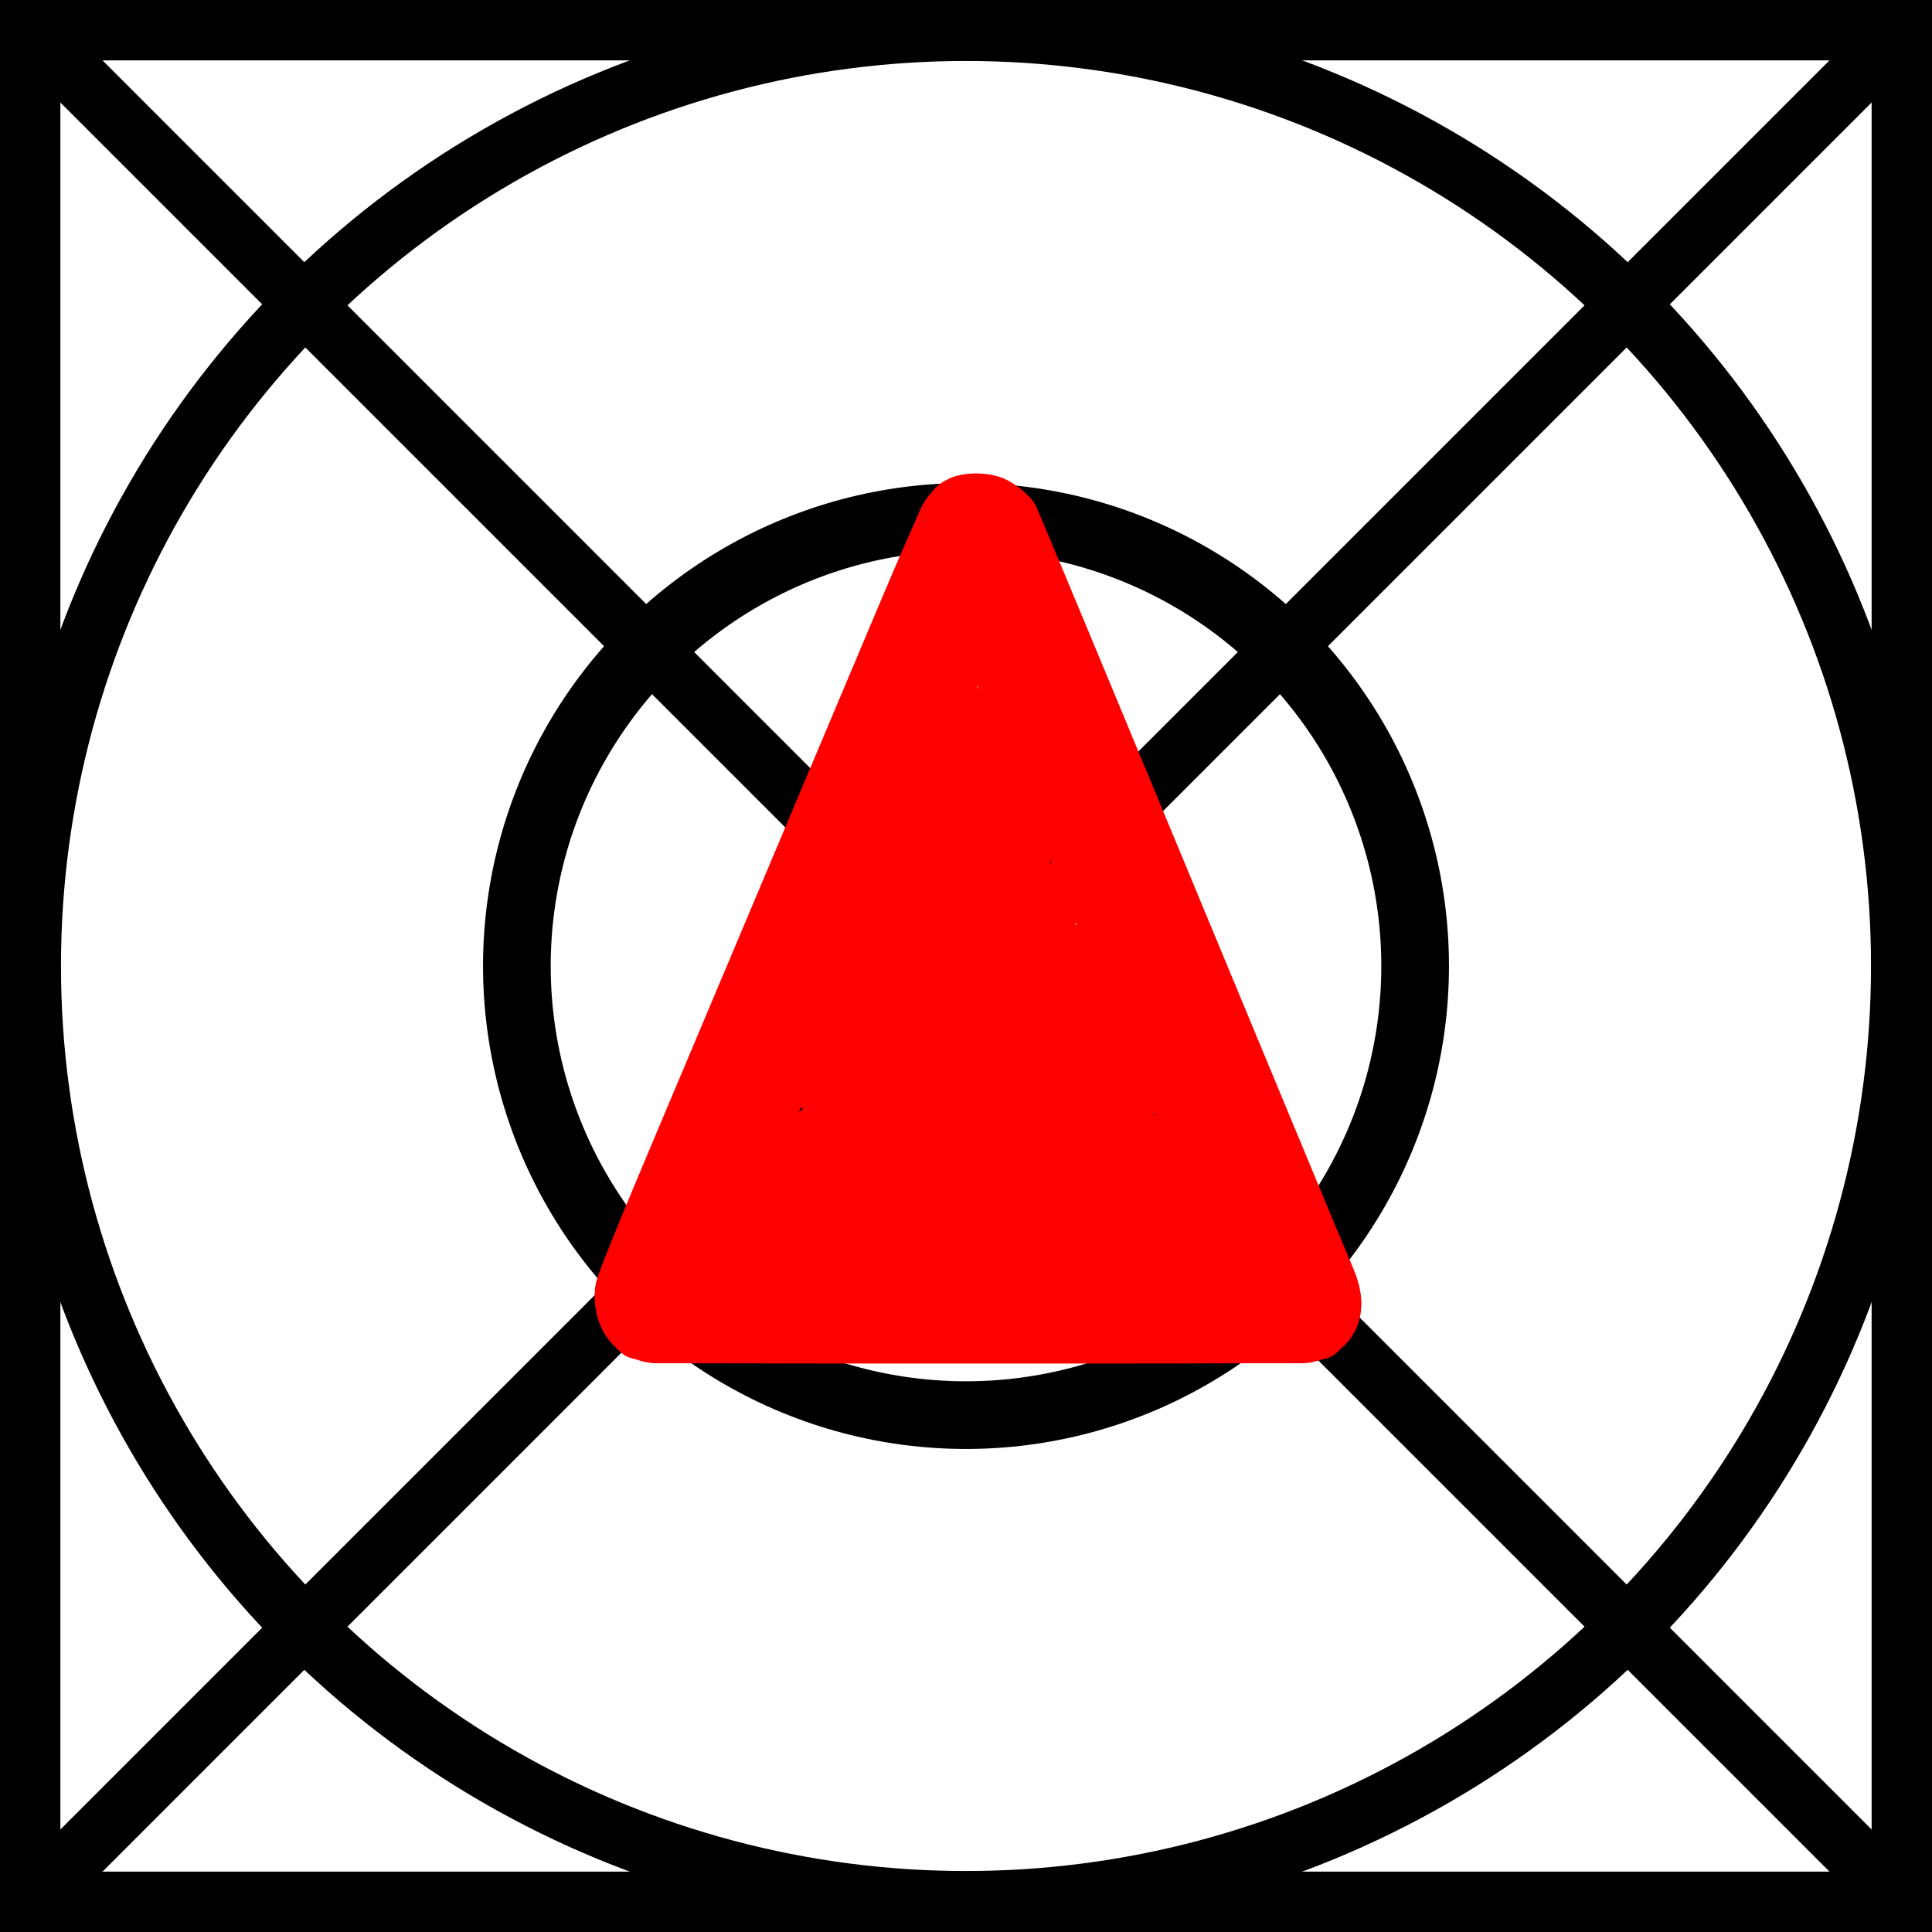 <?xml version="1.0" encoding="UTF-8" standalone="no"?>
<!-- Created with Inkscape (http://www.inkscape.org/) -->

<svg
   width="32"
   height="32"
   viewBox="0 0 32 32"
   version="1.1"
   id="svg1"
   xmlns="http://www.w3.org/2000/svg"
   xmlns:svg="http://www.w3.org/2000/svg">
  <defs
     id="defs1" />
  <g
     id="layer1">
    <rect
       style="fill:none;stroke:#000000;stroke-opacity:1"
       id="rect1"
       width="31"
       height="31"
       x="0.5"
       y="0.5" />
    <path
       style="fill:none;stroke:#000000;stroke-width:0.987;stroke-opacity:1"
       d="M 31.651,0.349 0.349,31.651"
       id="path1" />
    <path
       style="fill:none;stroke:#000000;stroke-width:0.987;stroke-opacity:1"
       d="M 31.651,31.651 0.349,0.349"
       id="path1-8" />
    <ellipse
       style="fill:none;stroke:#000000;stroke-width:1.01;stroke-opacity:1"
       id="path2"
       cx="16"
       cy="16"
       rx="15.495"
       ry="15.495" />
    <ellipse
       style="fill:none;stroke:#000000;stroke-width:1.121;stroke-opacity:1"
       id="path3"
       cx="16"
       cy="16"
       rx="7.439"
       ry="7.439" />
  </g>
  <g
     id="g19"
     transform="matrix(1,0,0,-1,0.157,32.234)">
    <g
       id="g6"
       style="fill:#ff0000;fill-opacity:1;stroke:#ff0000;stroke-opacity:1">
      <path
         style="fill:#ff0000;fill-opacity:1;stroke:#ff0000;stroke-width:2;stroke-linecap:round;stroke-linejoin:round;stroke-opacity:1;paint-order:stroke fill markers"
         d="M 10.732,10.654 H 21.268"
         id="path4" />
      <path
         style="fill:#ff0000;fill-opacity:1;stroke:#ff0000;stroke-width:2;stroke-linecap:round;stroke-linejoin:round;stroke-opacity:1;paint-order:stroke fill markers"
         d="M 16.118,23.351 21.386,10.654"
         id="path5" />
      <path
         style="fill:#ff0000;fill-opacity:1;stroke:#ff0000;stroke-width:2;stroke-linecap:round;stroke-linejoin:round;stroke-opacity:1;paint-order:stroke fill markers"
         d="M 10.693,10.771 16,23.391"
         id="path6" />
    </g>
    <path
       style="fill:#ff0000;fill-opacity:1;stroke:#ff0000;stroke-width:0.079;stroke-linecap:round;stroke-linejoin:round;stroke-opacity:1;paint-order:stroke fill markers"
       d=""
       id="path7" />
    <path
       style="fill:#ff0000;fill-opacity:1;stroke:#ff0000;stroke-width:0.079;stroke-linecap:round;stroke-linejoin:round;stroke-opacity:1;paint-order:stroke fill markers"
       d=""
       id="path8" />
    <path
       style="fill:#ff0000;fill-opacity:1;stroke:#ff0000;stroke-width:0.079;stroke-linecap:round;stroke-linejoin:round;stroke-opacity:1;paint-order:stroke fill markers"
       d="m 16.619,17.288 -0.619,-0.619 -0.608,0.607 c -0.518,0.517 -0.612,0.596 -0.636,0.53 -0.016,-0.042 -0.104,-0.253 -0.196,-0.47 l -0.168,-0.393 0.47,-0.472 0.47,-0.472 -1.156,-1.16 -1.156,-1.16 -0.417,-0.996 c -0.229,-0.548 -0.417,-1.003 -0.417,-1.012 0,-0.121 0.419,0.266 1.975,1.821 L 16,15.331 17.838,13.494 c 1.383,-1.383 1.861,-1.838 1.93,-1.838 0.058,0 0.085,0.018 0.073,0.049 -0.01,0.027 -0.192,0.468 -0.404,0.979 l -0.385,0.93 -1.193,1.192 -1.193,1.192 0.492,0.493 0.492,0.493 -0.188,0.46 c -0.103,0.253 -0.196,0.46 -0.207,0.461 -0.011,3.12e-4 -0.298,-0.278 -0.639,-0.618 z"
       id="path13" />
    <path
       style="fill:#ff0000;fill-opacity:1;stroke:#ff0000;stroke-width:0.079;stroke-linecap:round;stroke-linejoin:round;stroke-opacity:1;paint-order:stroke fill markers"
       d="M 14.192,13.445 12.403,11.656 H 16 19.597 l -1.788,1.789 C 16.825,14.429 16.011,15.233 16,15.233 c -0.011,0 -0.825,-0.805 -1.808,-1.789 z"
       id="path14" />
    <path
       style="fill:#ff0000;fill-opacity:1;stroke:#ff0000;stroke-width:0.079;stroke-linecap:round;stroke-linejoin:round;stroke-opacity:1;paint-order:stroke fill markers"
       d="m 13.748,15.403 c -0.341,-0.813 -0.614,-1.484 -0.608,-1.491 0.007,-0.007 0.485,0.46 1.063,1.038 l 1.05,1.051 -0.442,0.44 -0.442,0.44 z"
       id="path15" />
    <path
       style="fill:#ff0000;fill-opacity:1;stroke:#ff0000;stroke-width:0.079;stroke-linecap:round;stroke-linejoin:round;stroke-opacity:1;paint-order:stroke fill markers"
       d="m 15.417,19.374 -0.603,-1.44 0.593,-0.593 0.593,-0.593 0.609,0.609 c 0.335,0.335 0.609,0.623 0.609,0.641 0,0.056 -1.154,2.819 -1.177,2.818 -0.012,-5.46e-4 -0.293,-0.649 -0.625,-1.441 z"
       id="path16" />
    <path
       style="fill:#ff0000;fill-opacity:1;stroke:#ff0000;stroke-width:0.079;stroke-linecap:round;stroke-linejoin:round;stroke-opacity:1;paint-order:stroke fill markers"
       d="M 17.208,16.461 16.747,15.999 17.848,14.899 c 0.605,-0.605 1.101,-1.086 1.101,-1.069 0,0.03 -1.201,2.947 -1.254,3.044 -0.017,0.032 -0.188,-0.113 -0.487,-0.413 z"
       id="path17" />
    <path
       style="fill:#ff0000;fill-opacity:1;stroke:#ff0000;stroke-width:0.079;stroke-linecap:round;stroke-linejoin:round;stroke-opacity:1;paint-order:stroke fill markers"
       d="M 15.578,24.269 C 15.245,24.107 15.222,24.063 14.096,21.386 13.514,20.002 12.295,17.11 11.387,14.958 9.751,11.082 9.736,11.044 9.735,10.771 9.732,10.431 9.848,10.146 10.068,9.947 10.374,9.671 9.914,9.69 16.059,9.69 c 6.109,0 5.681,-0.017 5.976,0.242 0.342,0.3 0.41,0.759 0.188,1.272 -0.111,0.255 -1.426,3.421 -4.109,9.887 -0.606,1.459 -1.125,2.7 -1.155,2.758 -0.081,0.156 -0.356,0.375 -0.559,0.444 -0.253,0.086 -0.618,0.076 -0.823,-0.023 z m 0.611,-3.637 c 0.15,-0.36 0.145,-0.424 -0.008,-0.094 -0.075,0.162 -0.125,0.227 -0.164,0.212 -0.031,-0.012 -0.046,-0.037 -0.034,-0.057 0.012,-0.019 0.001,-0.035 -0.024,-0.035 -0.028,0 -0.035,0.026 -0.018,0.069 0.016,0.038 0.037,0.1 0.048,0.138 0.034,0.119 0.07,0.077 0.2,-0.232 z M 15.867,20.475 c -0.033,-0.061 -0.061,-0.099 -0.062,-0.084 -0.003,0.047 0.089,0.229 0.106,0.212 0.009,-0.009 -0.011,-0.067 -0.044,-0.128 z m -0.098,-0.236 c -0.046,-0.08 -0.058,-0.054 -0.02,0.045 0.013,0.035 0.033,0.056 0.043,0.045 0.01,-0.01 -3.71e-4,-0.051 -0.023,-0.09 z m 0.623,-0.111 c 0,-0.022 -0.017,-0.013 -0.038,0.02 -0.021,0.032 -0.038,0.077 -0.038,0.098 0,0.022 0.017,0.013 0.038,-0.02 0.021,-0.032 0.038,-0.077 0.038,-0.098 z M 15.651,19.964 c -0.046,-0.08 -0.058,-0.054 -0.02,0.045 0.013,0.035 0.033,0.056 0.043,0.045 0.01,-0.01 -3.71e-4,-0.051 -0.023,-0.09 z m 0.857,-0.111 c 0,-0.022 -0.025,0.005 -0.056,0.059 -0.031,0.054 -0.056,0.116 -0.056,0.138 0,0.022 0.025,-0.005 0.056,-0.059 0.031,-0.054 0.056,-0.116 0.056,-0.138 z m -0.975,-0.164 c -0.046,-0.08 -0.058,-0.054 -0.02,0.045 0.013,0.035 0.033,0.056 0.043,0.045 0.01,-0.01 -3.71e-4,-0.051 -0.023,-0.09 z m 1.055,-0.032 c 0,-0.022 -0.017,-0.013 -0.038,0.02 -0.021,0.032 -0.038,0.077 -0.038,0.098 0,0.022 0.017,0.013 0.038,-0.02 0.021,-0.032 0.038,-0.077 0.038,-0.098 z m 0.118,-0.275 c 0,-0.022 -0.017,-0.013 -0.038,0.02 -0.021,0.032 -0.038,0.077 -0.038,0.098 0,0.022 0.017,0.013 0.038,-0.02 0.021,-0.032 0.038,-0.077 0.038,-0.098 z M 15.336,19.217 c -0.046,-0.08 -0.058,-0.054 -0.02,0.045 0.013,0.035 0.033,0.056 0.043,0.045 0.01,-0.01 -3.71e-4,-0.051 -0.023,-0.09 z m 1.449,-0.032 c 0,-0.022 -0.017,-0.013 -0.038,0.02 -0.021,0.032 -0.038,0.077 -0.038,0.098 0,0.022 0.017,0.013 0.038,-0.02 0.021,-0.032 0.038,-0.077 0.038,-0.098 z m -1.566,-0.243 c -0.046,-0.08 -0.058,-0.054 -0.02,0.045 0.013,0.035 0.033,0.056 0.043,0.045 0.01,-0.01 -3.71e-4,-0.051 -0.023,-0.09 z m 1.684,-0.032 c 0,-0.022 -0.017,-0.013 -0.038,0.02 -0.021,0.032 -0.038,0.077 -0.038,0.098 0,0.022 0.017,0.013 0.038,-0.02 0.021,-0.032 0.038,-0.077 0.038,-0.098 z m 0.079,-0.197 c 0,-0.022 -0.017,-0.013 -0.038,0.02 -0.021,0.032 -0.038,0.077 -0.038,0.098 0,0.022 0.017,0.013 0.038,-0.02 0.021,-0.032 0.038,-0.077 0.038,-0.098 z m 0.116,-0.275 c 0,-0.022 -0.025,0.005 -0.056,0.059 -0.031,0.054 -0.056,0.116 -0.056,0.138 0,0.022 0.025,-0.005 0.056,-0.059 0.031,-0.054 0.056,-0.116 0.056,-0.138 z m -2.076,0.032 c -0.046,-0.08 -0.058,-0.054 -0.02,0.045 0.013,0.035 0.033,0.056 0.043,0.045 0.01,-0.01 -3.71e-4,-0.051 -0.023,-0.09 z m 2.156,-0.229 c 0,-0.022 -0.017,-0.013 -0.038,0.02 -0.021,0.032 -0.038,0.077 -0.038,0.098 0,0.022 0.017,0.013 0.038,-0.02 0.021,-0.032 0.038,-0.077 0.038,-0.098 z m 0.136,-0.334 c 0.02,-0.073 0.017,-0.083 -0.013,-0.04 -0.039,0.056 -0.092,0.023 -0.318,-0.196 -0.15,-0.146 -0.124,-0.077 0.034,0.087 0.183,0.191 0.208,0.235 0.187,0.332 l -0.025,0.112 0.054,-0.098 c 0.03,-0.054 0.066,-0.143 0.081,-0.197 z m -2.489,0.091 c -0.046,-0.08 -0.058,-0.054 -0.02,0.045 0.013,0.035 0.033,0.056 0.043,0.045 0.01,-0.01 -3.71e-4,-0.051 -0.023,-0.09 z M 14.941,17.759 c 0.131,-0.142 0.131,-0.143 0.01,-0.034 -0.073,0.066 -0.15,0.104 -0.185,0.09 -0.04,-0.016 -0.052,-0.005 -0.037,0.034 0.033,0.085 0.063,0.072 0.212,-0.09 z m 2.812,-0.944 c -0.013,-0.013 -0.023,-0.002 -0.023,0.023 0,0.081 -0.091,0.049 -0.234,-0.082 l -0.139,-0.128 0.147,0.159 c 0.081,0.087 0.148,0.185 0.149,0.216 8.65e-4,0.032 0.029,0.007 0.062,-0.054 0.033,-0.061 0.05,-0.122 0.038,-0.134 z m -3.399,0.059 c -0.039,-0.039 -0.043,-0.034 -0.022,0.022 0.015,0.039 0.037,0.061 0.049,0.048 0.012,-0.012 2.5e-5,-0.044 -0.027,-0.07 z m 3.493,-0.245 c 0,-0.022 -0.017,-0.013 -0.038,0.02 -0.021,0.032 -0.038,0.077 -0.038,0.098 0,0.022 0.017,0.013 0.038,-0.02 0.021,-0.032 0.038,-0.077 0.038,-0.098 z m -3.768,-0.4 c -0.046,-0.08 -0.058,-0.054 -0.02,0.045 0.013,0.035 0.033,0.056 0.043,0.045 0.01,-0.01 -3.71e-4,-0.051 -0.023,-0.09 z m 3.965,-0.072 c 0,-0.022 -0.017,-0.013 -0.038,0.02 -0.021,0.032 -0.038,0.077 -0.038,0.098 0,0.022 0.017,0.013 0.038,-0.02 0.021,-0.032 0.038,-0.077 0.038,-0.098 z m -4.161,-0.4 c -0.046,-0.08 -0.058,-0.054 -0.02,0.045 0.013,0.035 0.033,0.056 0.043,0.045 0.01,-0.01 -3.71e-4,-0.051 -0.023,-0.09 z m 4.358,-0.072 c 0,-0.022 -0.017,-0.013 -0.038,0.02 -0.021,0.032 -0.038,0.077 -0.038,0.098 0,0.022 0.017,0.013 0.038,-0.02 0.021,-0.032 0.038,-0.077 0.038,-0.098 z m -4.476,-0.203 c -0.046,-0.08 -0.058,-0.054 -0.02,0.045 0.013,0.035 0.033,0.056 0.043,0.045 0.01,-0.01 -3.71e-4,-0.051 -0.023,-0.09 z m 4.672,-0.268 c 0,-0.022 -0.017,-0.013 -0.038,0.02 -0.021,0.032 -0.038,0.077 -0.038,0.098 0,0.022 0.017,0.013 0.038,-0.02 0.021,-0.032 0.038,-0.077 0.038,-0.098 z m -1.983,-0.383 0.432,-0.442 -0.442,0.432 -0.442,0.432 -0.501,-0.491 -0.501,-0.491 0.491,0.501 c 0.27,0.276 0.5,0.501 0.512,0.501 0.011,0 0.215,-0.199 0.453,-0.442 z m 2.062,0.187 c 0,-0.022 -0.017,-0.013 -0.038,0.02 -0.021,0.032 -0.038,0.077 -0.038,0.098 0,0.022 0.017,0.013 0.038,-0.02 0.021,-0.032 0.038,-0.077 0.038,-0.098 z m -4.947,-0.007 c -0.046,-0.08 -0.058,-0.054 -0.02,0.045 0.013,0.035 0.033,0.056 0.043,0.045 0.01,-0.01 -3.72e-4,-0.051 -0.023,-0.09 z m 5.064,-0.268 c 0,-0.022 -0.025,0.005 -0.056,0.059 -0.031,0.054 -0.056,0.116 -0.056,0.138 0,0.022 0.025,-0.005 0.056,-0.059 0.031,-0.054 0.056,-0.116 0.056,-0.138 z m -5.162,0.033 c -0.033,-0.061 -0.061,-0.099 -0.062,-0.084 -0.003,0.047 0.089,0.229 0.106,0.212 0.009,-0.009 -0.011,-0.067 -0.044,-0.128 z m 5.242,-0.23 c 0,-0.022 -0.017,-0.013 -0.038,0.02 -0.021,0.032 -0.038,0.077 -0.038,0.098 0,0.022 0.017,0.013 0.038,-0.02 0.021,-0.032 0.038,-0.077 0.038,-0.098 z m -5.34,-0.007 c -0.046,-0.08 -0.058,-0.054 -0.02,0.045 0.013,0.035 0.033,0.056 0.043,0.045 0.01,-0.01 -3.71e-4,-0.051 -0.023,-0.09 z m 5.578,-0.693 c 0,0.025 -0.036,0.129 -0.08,0.231 -0.044,0.102 -0.073,0.192 -0.065,0.2 0.008,0.008 0.079,-0.139 0.157,-0.328 0.078,-0.188 0.139,-0.343 0.134,-0.344 -0.005,-0.001 -0.221,0.219 -0.48,0.489 -0.467,0.487 -0.468,0.488 -0.069,0.099 0.221,-0.216 0.402,-0.372 0.402,-0.347 z M 13.838,14.515 c 0,-0.006 -0.196,-0.205 -0.435,-0.442 l -0.435,-0.432 0.078,0.197 c 0.157,0.398 0.253,0.611 0.268,0.596 0.008,-0.008 -0.021,-0.099 -0.065,-0.201 -0.077,-0.18 -0.109,-0.358 -0.05,-0.277 0.088,0.12 0.638,0.602 0.638,0.56 z m 4.952,-0.166 c 0,-0.022 -0.017,-0.013 -0.038,0.02 -0.021,0.032 -0.038,0.077 -0.038,0.098 0,0.022 0.017,0.013 0.038,-0.02 0.021,-0.032 0.038,-0.077 0.038,-0.098 z m 0.896,-2.726 c -0.019,-0.008 -0.038,-0.007 -0.042,0.001 -0.004,0.008 -0.211,0.226 -0.459,0.483 l -0.452,0.468 0.494,-0.469 c 0.272,-0.258 0.479,-0.476 0.459,-0.483 z m -6.892,0.452 c -0.237,-0.246 -0.455,-0.449 -0.486,-0.452 -0.03,-0.003 0.155,0.197 0.413,0.445 0.257,0.248 0.476,0.451 0.486,0.452 0.01,0.001 -0.176,-0.199 -0.413,-0.445 z m -0.367,0.224 c -0.046,-0.08 -0.058,-0.054 -0.02,0.045 0.013,0.035 0.033,0.056 0.043,0.045 0.01,-0.01 -3.71e-4,-0.051 -0.023,-0.09 z m -0.197,-0.472 c -0.046,-0.08 -0.058,-0.054 -0.02,0.045 0.013,0.035 0.033,0.056 0.043,0.045 0.01,-0.01 -3.71e-4,-0.051 -0.023,-0.09 z m -0.057,-0.177 c -0.013,-0.031 -0.022,-0.022 -0.024,0.024 -0.002,0.041 0.008,0.065 0.021,0.052 0.013,-0.013 0.014,-0.047 0.003,-0.075 z m 7.705,0 c -0.013,-0.031 -0.022,-0.022 -0.024,0.024 -0.002,0.041 0.008,0.065 0.021,0.052 0.013,-0.013 0.014,-0.047 0.003,-0.075 z"
       id="path18" />
  </g>
</svg>
